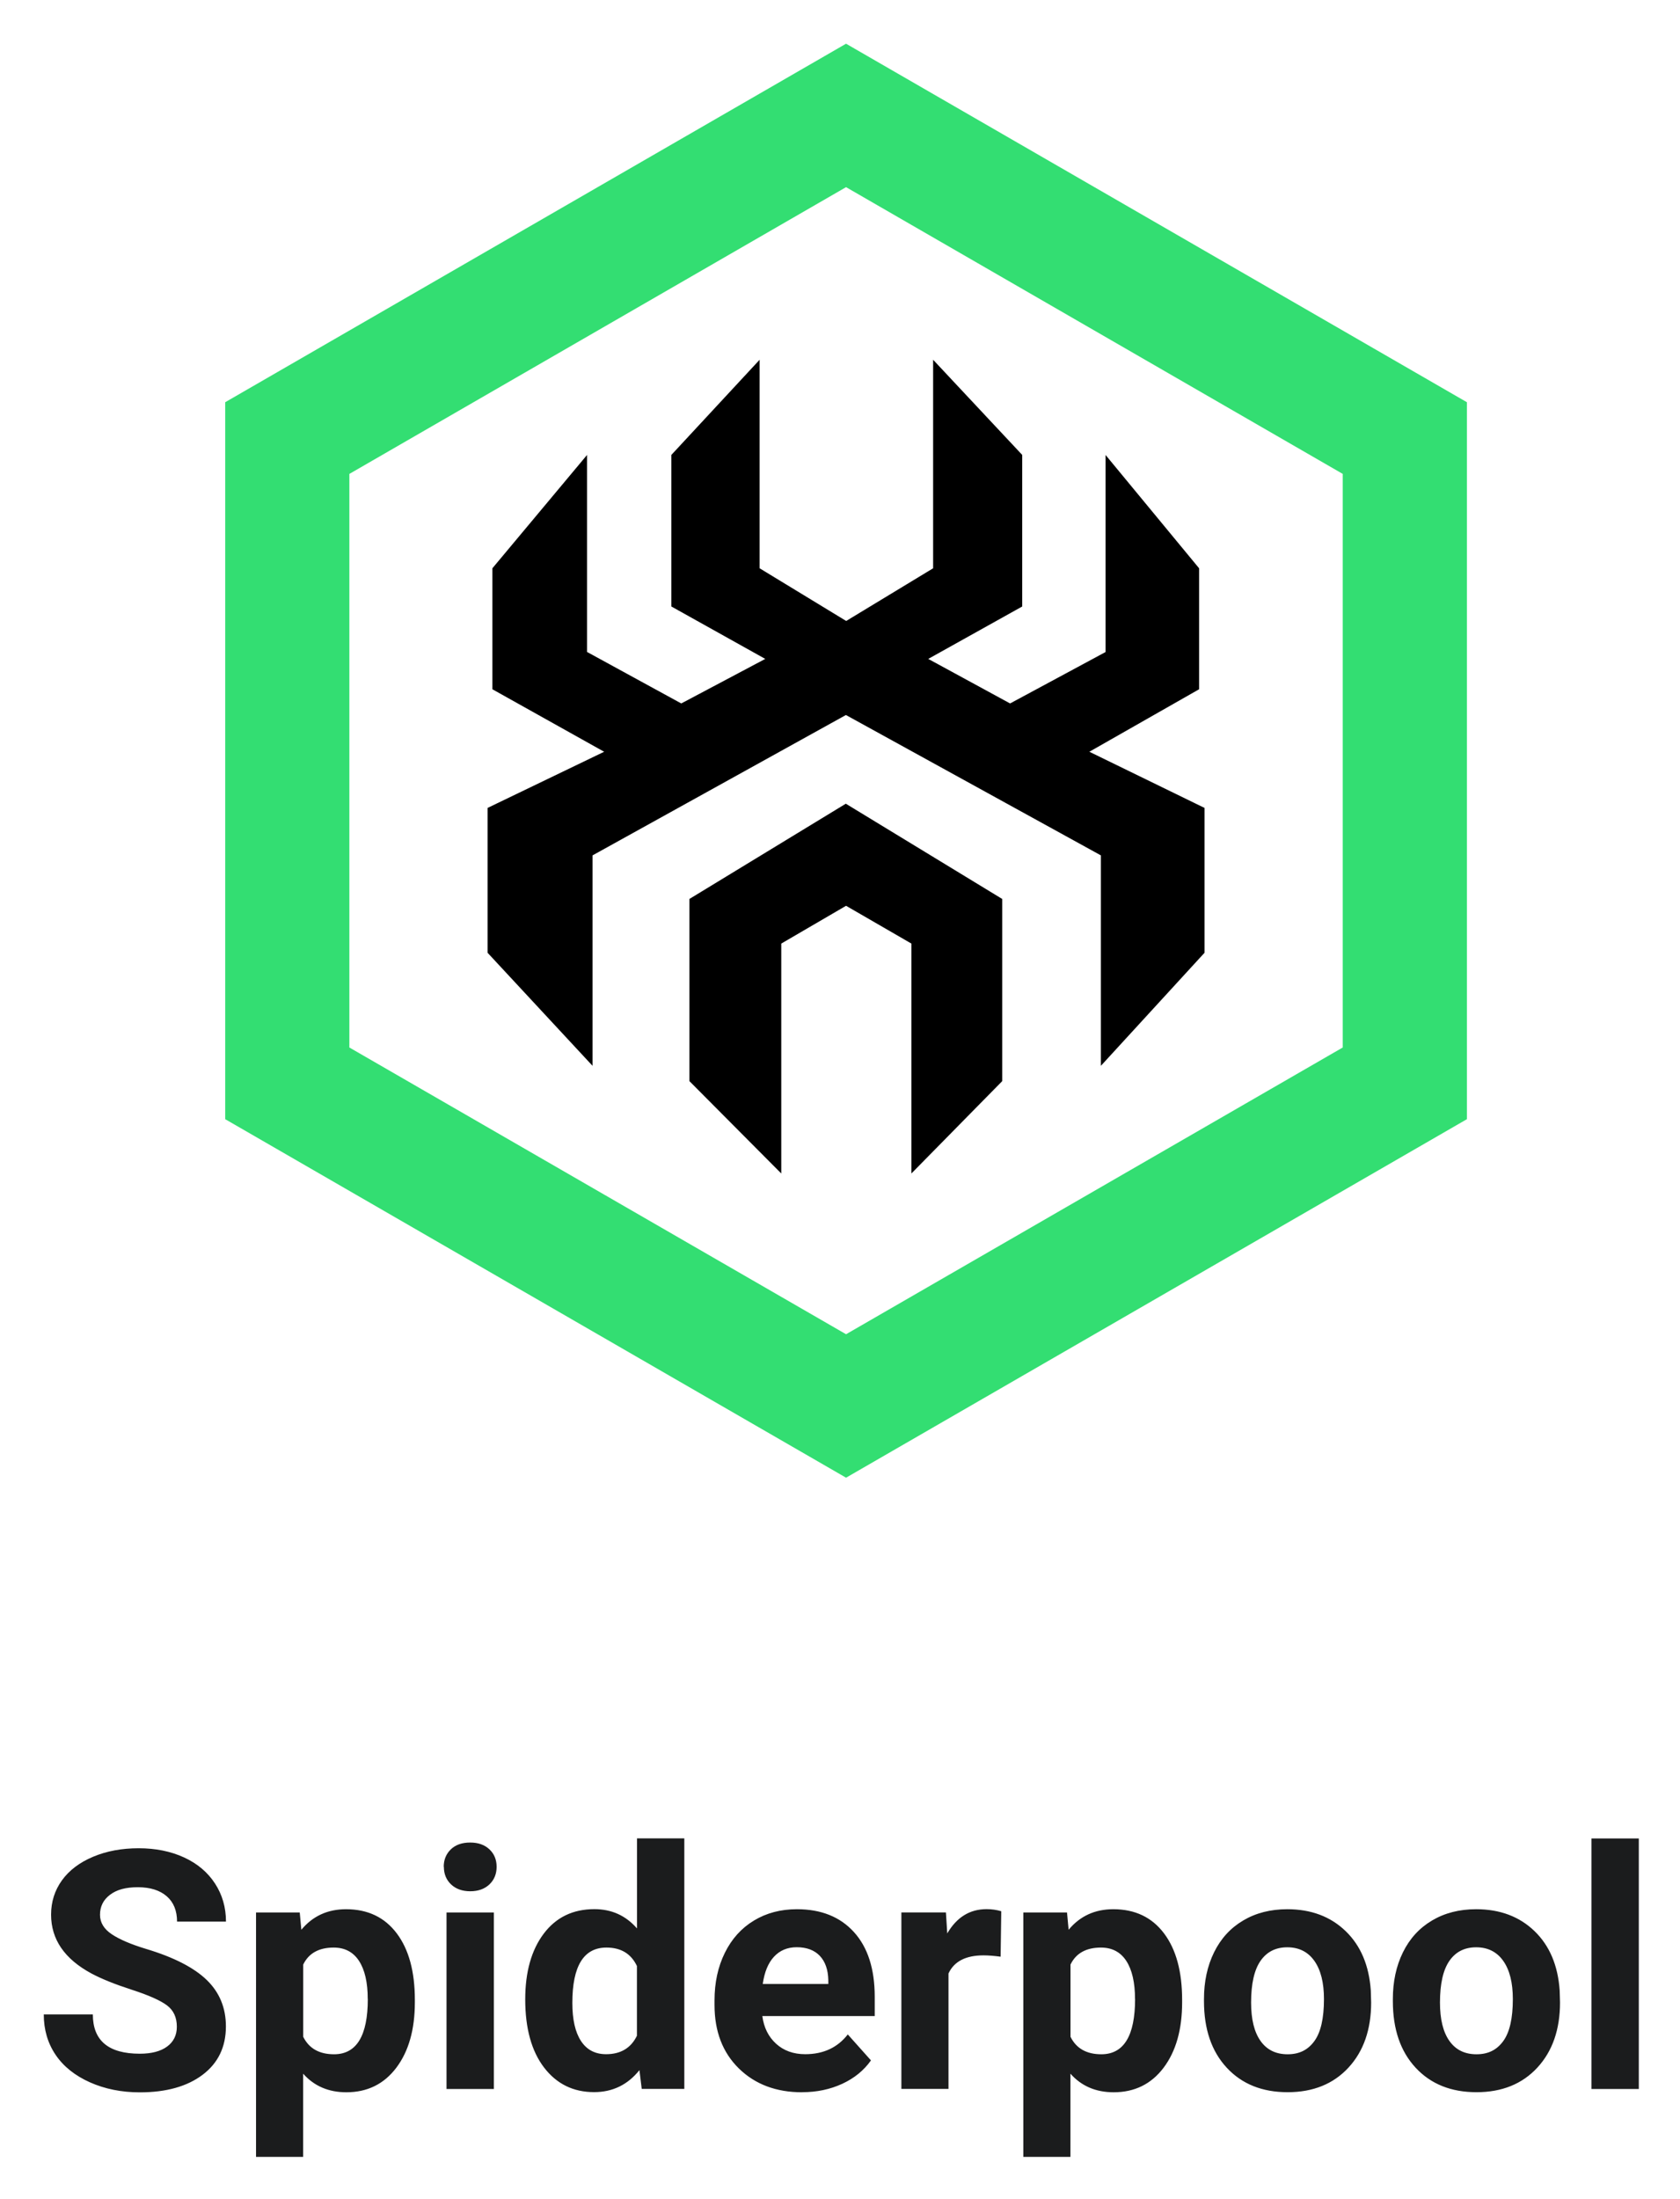 <svg xmlns="http://www.w3.org/2000/svg" viewBox="0 0 241.40 315.90">
    <g transform="translate(-134.43 -98.92)">
        <path fill="#1b1c1d" d="M159.84 390.11c0-1.33-.47-2.35-1.41-3.06s-2.62-1.46-5.06-2.25-4.37-1.57-5.79-2.33c-3.88-2.09-5.81-4.91-5.81-8.46 0-1.84.52-3.49 1.56-4.93s2.53-2.57 4.48-3.39 4.13-1.22 6.55-1.22 4.61.44 6.52 1.32 3.39 2.13 4.44 3.74 1.58 3.44 1.58 5.48h-7.03c0-1.56-.49-2.78-1.48-3.64s-2.37-1.3-4.15-1.3-3.05.36-4.01 1.09-1.43 1.68-1.43 2.87c0 1.11.56 2.04 1.68 2.79s2.76 1.45 4.93 2.11c4 1.2 6.91 2.7 8.74 4.48s2.74 4 2.74 6.66c0 2.95-1.12 5.27-3.35 6.95s-5.24 2.52-9.02 2.52c-2.62 0-5.02-.48-7.17-1.44s-3.8-2.28-4.93-3.95-1.7-3.61-1.7-5.81h7.05c0 3.77 2.25 5.65 6.75 5.65 1.67 0 2.98-.34 3.91-1.02s1.41-1.63 1.41-2.85zm34.2-3.5c0 3.91-.89 7.04-2.66 9.39s-4.17 3.53-7.18 3.53c-2.56 0-4.63-.89-6.21-2.67v11.95h-6.77V373.7h6.28l.23 2.48c1.64-1.97 3.78-2.95 6.42-2.95 3.12 0 5.55 1.16 7.29 3.47s2.6 5.5 2.6 9.56v.35zm-6.77-.49c0-2.36-.42-4.18-1.25-5.46s-2.05-1.92-3.64-1.92c-2.12 0-3.59.81-4.38 2.44v10.38c.83 1.67 2.3 2.51 4.43 2.51 3.23 0 4.85-2.65 4.85-7.95zm10.92-18.98c0-1.02.34-1.85 1.02-2.51s1.61-.98 2.78-.98 2.08.33 2.77.98 1.03 1.49 1.03 2.51-.35 1.88-1.04 2.53-1.61.98-2.75.98-2.06-.33-2.75-.98-1.04-1.5-1.04-2.53zm7.2 31.92h-6.8V373.7h6.8v25.36zm4.51-12.87c0-3.95.89-7.1 2.66-9.45s4.2-3.52 7.28-3.52c2.47 0 4.51.92 6.12 2.77v-12.94h6.8v36h-6.12l-.33-2.7c-1.69 2.11-3.86 3.16-6.52 3.16-2.98 0-5.38-1.18-7.18-3.53s-2.71-5.62-2.71-9.81zm6.77.5c0 2.38.41 4.2 1.24 5.47s2.03 1.9 3.61 1.9c2.09 0 3.57-.88 4.43-2.65v-10.02c-.84-1.77-2.3-2.65-4.38-2.65-3.27 0-4.9 2.65-4.9 7.96zm33.01 12.84c-3.72 0-6.75-1.14-9.08-3.42s-3.5-5.32-3.5-9.12v-.66c0-2.55.49-4.82 1.48-6.83s2.38-3.55 4.18-4.64 3.86-1.63 6.18-1.63c3.47 0 6.2 1.09 8.19 3.28 1.99 2.19 2.99 5.29 2.99 9.3v2.77h-16.15c.22 1.66.88 2.98 1.98 3.98s2.5 1.5 4.18 1.5c2.61 0 4.65-.95 6.12-2.84l3.33 3.73c-1.02 1.44-2.39 2.56-4.12 3.36-1.73.8-3.66 1.21-5.77 1.21zm-.77-20.84c-1.34 0-2.43.46-3.27 1.37-.84.91-1.37 2.21-1.61 3.91h9.42v-.54c-.03-1.51-.44-2.67-1.22-3.5-.78-.82-1.89-1.24-3.33-1.24zm29.29 1.36c-.92-.12-1.73-.19-2.44-.19-2.56 0-4.24.87-5.04 2.6v16.59h-6.77v-25.36h6.4l.19 3.02c1.36-2.33 3.24-3.49 5.65-3.49.75 0 1.45.1 2.11.3l-.09 6.52zm26.09 6.56c0 3.91-.89 7.04-2.66 9.39s-4.17 3.53-7.18 3.53c-2.56 0-4.63-.89-6.21-2.67v11.95h-6.77V373.7h6.28l.23 2.48c1.64-1.97 3.78-2.95 6.42-2.95 3.12 0 5.55 1.16 7.29 3.47s2.6 5.5 2.6 9.56v.35zm-6.77-.49c0-2.36-.42-4.18-1.25-5.46s-2.05-1.92-3.64-1.92c-2.12 0-3.59.81-4.38 2.44v10.38c.83 1.67 2.3 2.51 4.43 2.51 3.23 0 4.85-2.65 4.85-7.95zm9.91.03c0-2.52.48-4.76 1.45-6.73s2.36-3.49 4.18-4.57 3.93-1.62 6.34-1.62c3.42 0 6.21 1.05 8.38 3.14s3.37 4.94 3.62 8.53l.05 1.73c0 3.89-1.09 7.01-3.26 9.36s-5.09 3.53-8.74 3.53-6.57-1.17-8.75-3.52-3.27-5.53-3.27-9.56v-.3zm6.77.48c0 2.41.45 4.25 1.36 5.53s2.2 1.91 3.89 1.91 2.92-.63 3.84-1.89 1.38-3.27 1.38-6.04c0-2.36-.46-4.19-1.38-5.49s-2.22-1.95-3.89-1.95-2.94.65-3.84 1.94-1.36 3.29-1.36 6zm20.37-.48c0-2.52.48-4.76 1.45-6.73s2.36-3.49 4.18-4.57 3.93-1.62 6.34-1.62c3.42 0 6.21 1.05 8.38 3.14s3.37 4.94 3.62 8.53l.05 1.73c0 3.89-1.09 7.01-3.26 9.36s-5.09 3.53-8.74 3.53-6.57-1.17-8.75-3.52-3.27-5.53-3.27-9.56v-.3zm6.77.48c0 2.41.45 4.25 1.36 5.53s2.2 1.91 3.89 1.91 2.92-.63 3.84-1.89 1.38-3.27 1.38-6.04c0-2.36-.46-4.19-1.38-5.49s-2.22-1.95-3.89-1.95-2.94.65-3.84 1.94-1.36 3.29-1.36 6zm28.57 12.43h-6.8v-36h6.8v36z" />
        <g fill-rule="evenodd">
            <path fill="#33de72" d="M345.21 156.71L256 105.2l-89.21 51.51v103.01L256 311.23l89.21-51.51V156.71zm-17.84 10.3L256 125.81l-71.37 41.2v82.41l71.37 41.2 71.37-41.2v-82.41z" />
            <path d="M218.78 192.6v-28.31l-13.6 16.28v17.38l16.06 8.98-16.75 8.07v20.81l15.08 16.24v-30.23l36.41-20.17 36.64 20.17v30.23l14.89-16.24V215l-16.55-8.07 15.77-8.98v-17.38l-13.44-16.28v28.31l-13.72 7.39-11.76-6.4 13.5-7.53v-21.78l-12.8-13.67v29.96l-12.49 7.57-12.44-7.57v-29.96l-12.68 13.67v21.78l13.49 7.53-12.07 6.4-13.52-7.39h-.02zm37.19 21.79l-22.48 13.69v26.17l13.2 13.27v-33.03l9.31-5.43 9.39 5.43v33.03l13.05-13.27v-26.17l-22.48-13.69z" />
        </g>
    </g>
</svg>